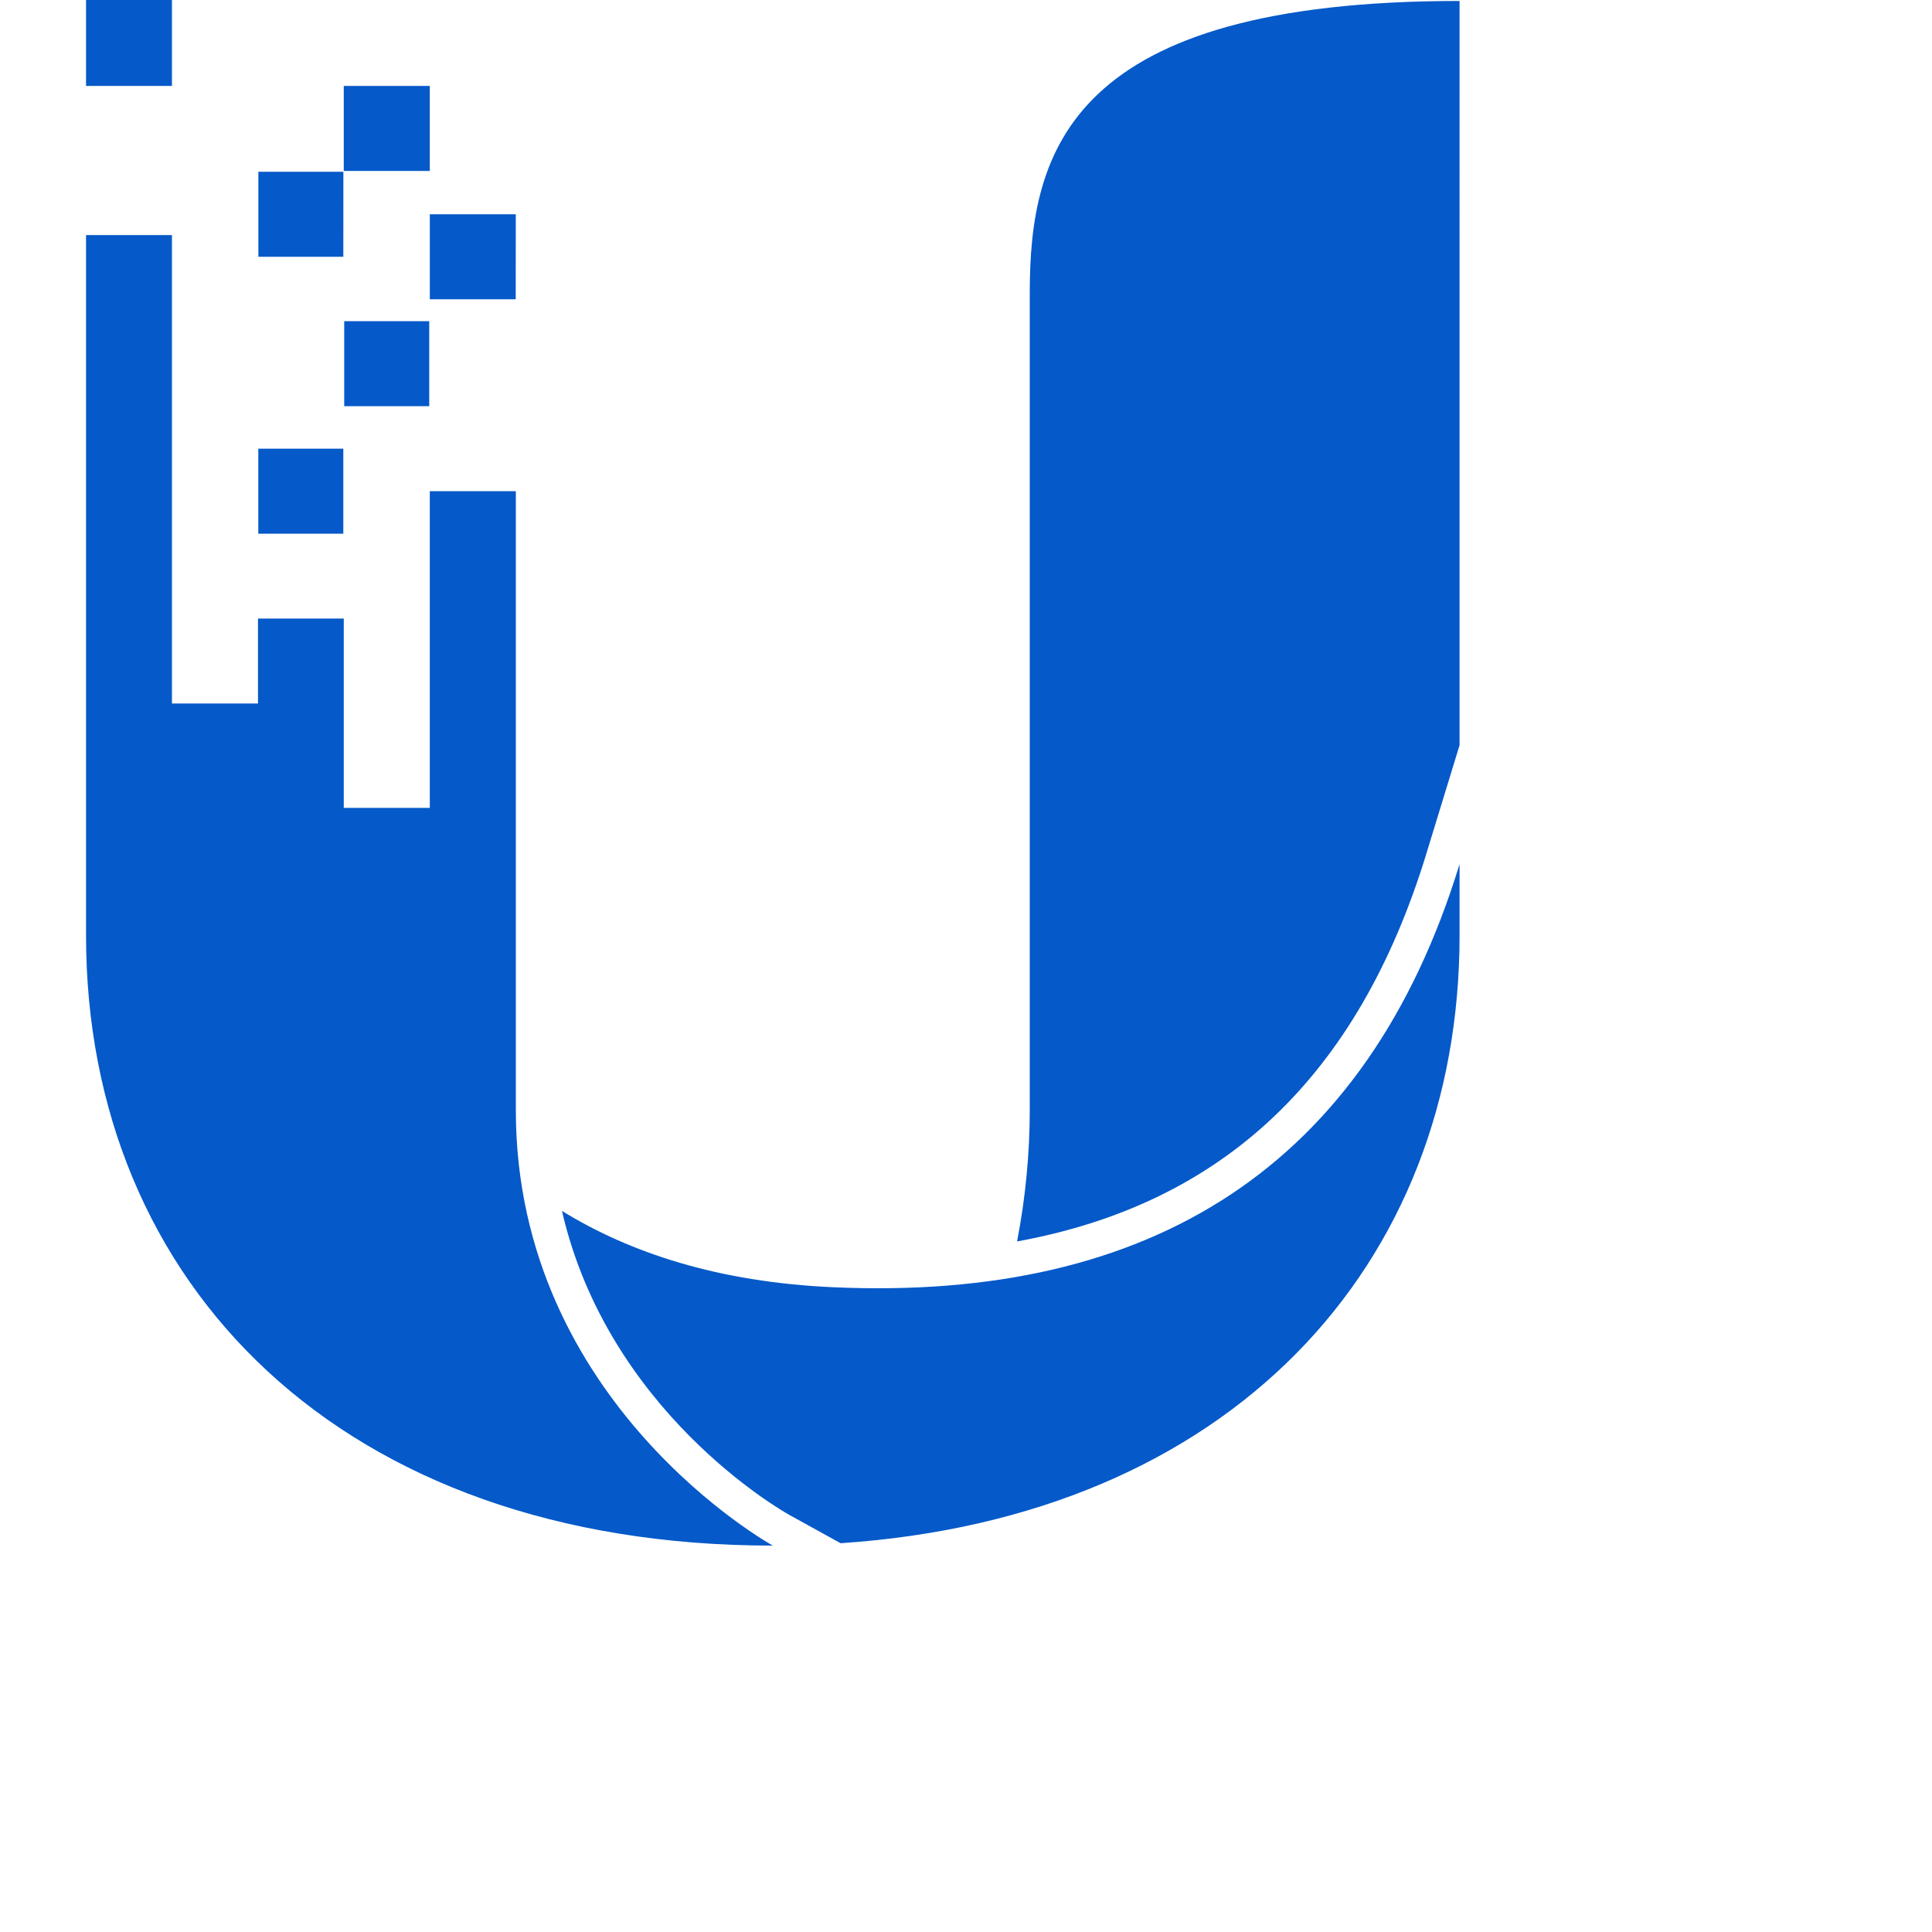 <svg role="img" viewBox="0 0 30 30" xmlns="http://www.w3.org/2000/svg"><title>Ubiquiti</title><path style="fill:#0559C9;" d="M5.331 3.987H4.012v-1.32h1.32zm7.605 16.001c-1.78-.08-3.15-.532-4.21-1.185.718 3.118 3.405 4.65 3.535 4.723l.792.437c6.063-.405 9.611-4.318 9.611-9.436v-1.109c-1.441 4.7-4.795 6.793-9.728 6.57M4.006 9.605h1.332v2.94h1.336V7.627H8.01v9.612C8.009 21.8 12 24 12 24c-6.705 0-10.664-4.065-10.664-9.473V3.65H2.67v7.274h1.336zM2.67 1.334H1.336V0H2.67zm2.661 6.953h-1.32v-1.32h1.32zm1.334-1.98h-1.32v-1.32h1.32zm1.343-1.66H6.674v-1.32h1.335zM6.674 2.654H5.338v-1.32h1.336zM22.147 13.26l.517-1.688V.015c-6.045 0-6.674 2.317-6.674 4.531V17.24c0 .657-.064 1.354-.197 2.037 3.205-.583 5.296-2.565 6.354-6.016Z"/></svg>